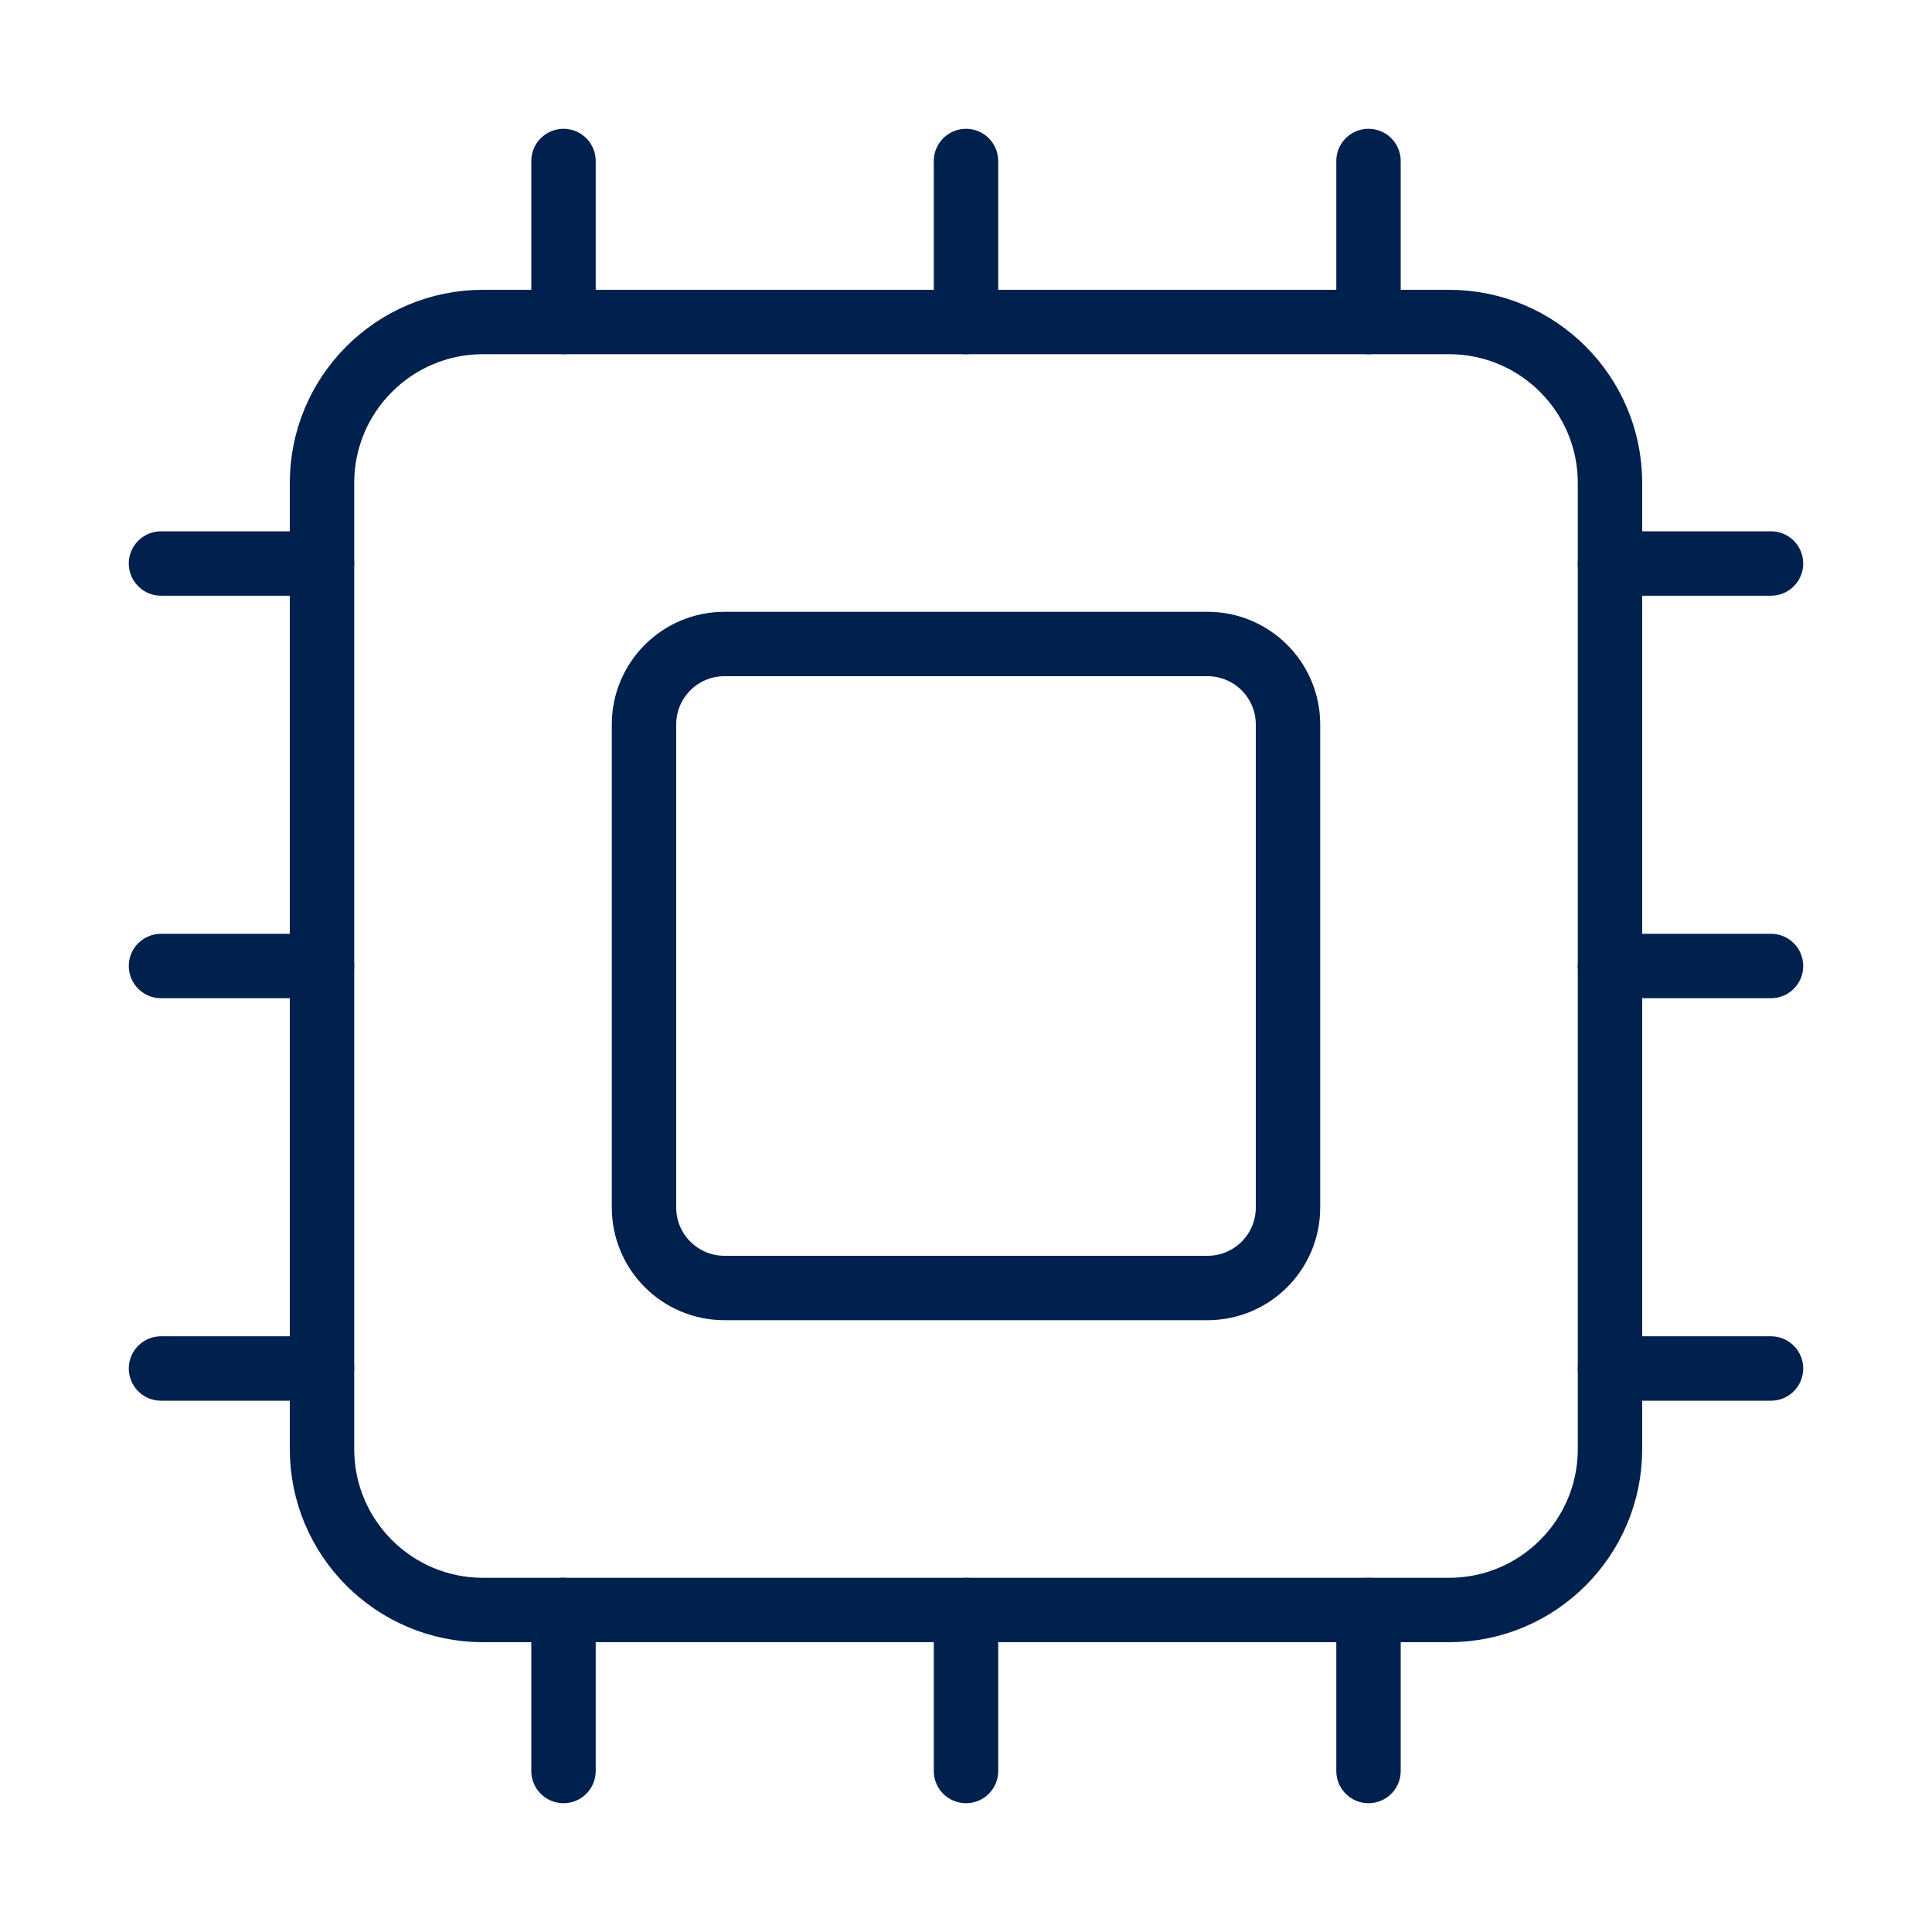 <svg width="60" height="60" viewBox="0 0 60 60" fill="none" xmlns="http://www.w3.org/2000/svg">
<path d="M30 50V55" stroke="#00204E" stroke-width="2" stroke-linecap="round" stroke-linejoin="round"/>
<path d="M30 5V10" stroke="#00204E" stroke-width="2" stroke-linecap="round" stroke-linejoin="round"/>
<path d="M42.5 50V55" stroke="#00204E" stroke-width="2" stroke-linecap="round" stroke-linejoin="round"/>
<path d="M42.5 5V10" stroke="#00204E" stroke-width="2" stroke-linecap="round" stroke-linejoin="round"/>
<path d="M5 30H10" stroke="#00204E" stroke-width="2" stroke-linecap="round" stroke-linejoin="round"/>
<path d="M5 42.5H10" stroke="#00204E" stroke-width="2" stroke-linecap="round" stroke-linejoin="round"/>
<path d="M5 17.5H10" stroke="#00204E" stroke-width="2" stroke-linecap="round" stroke-linejoin="round"/>
<path d="M50 30H55" stroke="#00204E" stroke-width="2" stroke-linecap="round" stroke-linejoin="round"/>
<path d="M50 42.5H55" stroke="#00204E" stroke-width="2" stroke-linecap="round" stroke-linejoin="round"/>
<path d="M50 17.5H55" stroke="#00204E" stroke-width="2" stroke-linecap="round" stroke-linejoin="round"/>
<path d="M17.5 50V55" stroke="#00204E" stroke-width="2" stroke-linecap="round" stroke-linejoin="round"/>
<path d="M17.5 5V10" stroke="#00204E" stroke-width="2" stroke-linecap="round" stroke-linejoin="round"/>
<path d="M45 10H15C12.239 10 10 12.239 10 15V45C10 47.761 12.239 50 15 50H45C47.761 50 50 47.761 50 45V15C50 12.239 47.761 10 45 10Z" stroke="#00204E" stroke-width="2" stroke-linecap="round" stroke-linejoin="round"/>
<path d="M37.5 20H22.5C21.119 20 20 21.119 20 22.5V37.5C20 38.881 21.119 40 22.5 40H37.5C38.881 40 40 38.881 40 37.5V22.5C40 21.119 38.881 20 37.5 20Z" stroke="#00204E" stroke-width="2" stroke-linecap="round" stroke-linejoin="round"/>
</svg>
